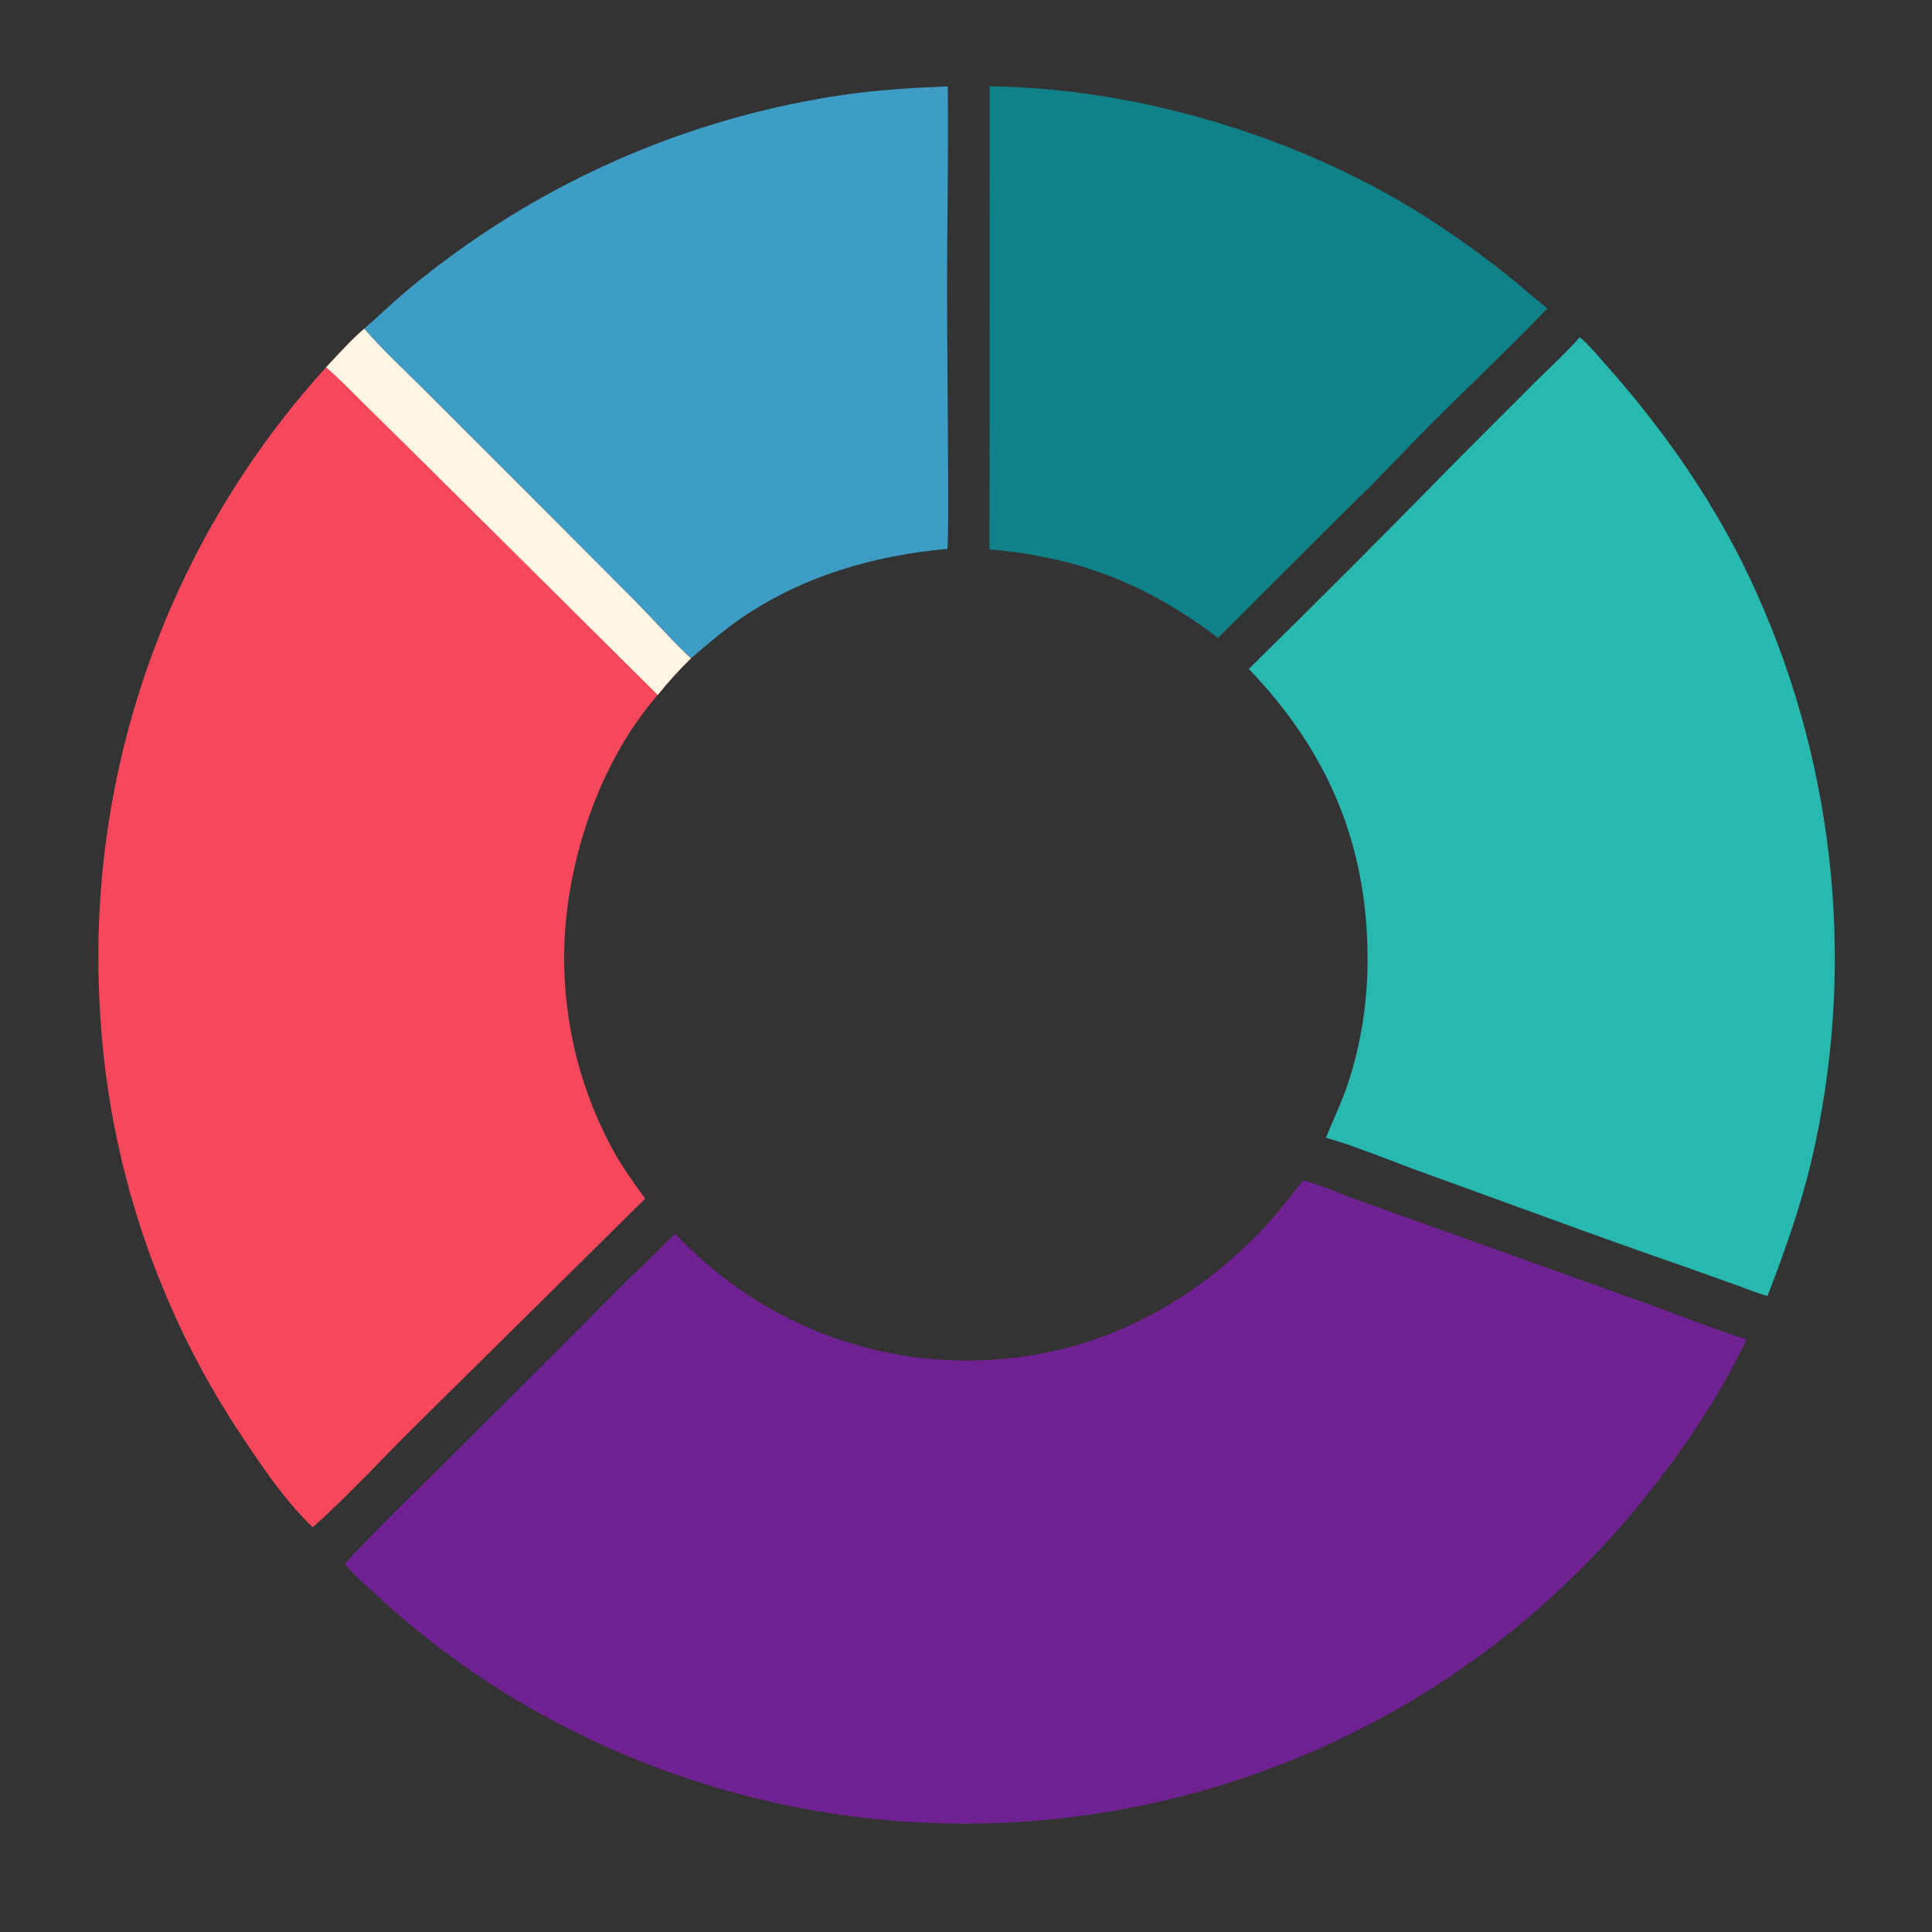 <?xml version="1.0" encoding="utf-8" ?>
<svg xmlns="http://www.w3.org/2000/svg" xmlns:xlink="http://www.w3.org/1999/xlink" width="1024" height="1024">
	<rect width="100%" height="100%" fill="#333333" stroke="none"/>
	<path fill="#0E8189" transform="translate(0 0)" d="M524.553 45.775C604.299 46.605 691.859 73.417 758.789 116.952C772.432 125.826 785.935 135.495 798.642 145.656C805.923 151.477 812.853 157.714 820.16 163.508C801.235 183.23 781.348 202.062 761.925 221.288C752.04 231.072 742.485 241.228 732.742 251.158C725.993 258.285 718.818 264.977 711.918 271.953L645.587 338.059C607.93 309.562 571.51 295.24 524.467 291.183L524.553 45.775Z"/>
	<path fill="#27B9B0" transform="translate(0 0)" d="M837.237 178.82C840.24 180.509 849.046 190.989 851.778 194.064C883.633 229.927 911.468 270.365 931.046 314.289Q933.02 318.685 934.903 323.121Q936.787 327.557 938.58 332.03Q940.373 336.503 942.074 341.012Q943.775 345.52 945.384 350.063Q946.992 354.605 948.508 359.18Q950.024 363.754 951.446 368.359Q952.868 372.963 954.196 377.596Q955.524 382.228 956.758 386.887Q957.991 391.545 959.129 396.228Q960.267 400.911 961.309 405.616Q962.351 410.321 963.297 415.046Q964.243 419.771 965.092 424.515Q965.942 429.258 966.694 434.018Q967.447 438.778 968.102 443.552Q968.757 448.327 969.315 453.113Q969.872 457.9 970.332 462.697Q970.792 467.494 971.154 472.299Q971.516 477.105 971.78 481.917Q972.043 486.728 972.209 491.545Q972.375 496.361 972.442 501.179Q972.509 505.998 972.478 510.817Q972.447 515.636 972.318 520.453Q972.189 525.27 971.961 530.084Q971.734 534.898 971.408 539.706Q971.083 544.514 970.659 549.314Q970.235 554.114 969.714 558.905Q969.192 563.696 968.573 568.475Q967.954 573.254 967.238 578.02Q966.521 582.785 965.708 587.535Q964.894 592.285 963.984 597.017Q963.074 601.749 962.067 606.462Q961.061 611.175 959.958 615.866C954.125 640.211 945.786 663.62 936.819 686.949C931.358 685.419 926.035 683.211 920.707 681.271L895.143 672.147Q856.632 658.806 818.377 644.747L750.315 620.044C734.648 614.252 718.812 607.659 702.779 602.992C706.184 594.553 710.108 586.367 713.208 577.795C720.578 557.418 724.395 534.575 724.788 512.935C725.92 450.508 705.028 399.416 661.886 354.555Q718.876 298.576 774.74 241.471L813.068 203.12C821.174 195.114 829.682 187.353 837.237 178.82Z"/>
	<path fill="#3D9DC4" transform="translate(0 0)" d="M193.026 174.232C200.409 167.779 207.498 160.973 214.949 154.605C223.702 147.126 232.974 140.126 242.282 133.357Q247.923 129.284 253.683 125.382Q259.444 121.479 265.318 117.751Q271.193 114.023 277.176 110.472Q283.159 106.921 289.246 103.551Q295.333 100.18 301.518 96.994Q307.703 93.807 313.981 90.807Q320.259 87.806 326.623 84.995Q332.988 82.184 339.433 79.565Q345.879 76.945 352.401 74.52Q358.922 72.094 365.513 69.865Q372.104 67.636 378.758 65.604Q385.413 63.573 392.125 61.742Q398.838 59.911 405.602 58.281Q412.366 56.652 419.176 55.225Q425.986 53.799 432.835 52.577Q439.685 51.354 446.568 50.338C465.172 47.651 483.576 46.514 502.333 45.783C502.825 86.537 501.728 127.33 501.992 168.097L502.543 251.613C502.531 264.693 502.758 277.855 502.197 290.922C463.497 294.315 425.424 305.357 393.09 327.488C383.627 333.965 374.9 341.519 366.191 348.958C356.372 339.807 346.184 328.276 336.561 318.491L278.558 260.347L224.798 206.6C214.166 195.996 202.87 185.572 193.026 174.232Z"/>
	<path fill="#F7475B" transform="translate(0 0)" d="M193.026 174.232C202.87 185.572 214.166 195.996 224.798 206.6L278.558 260.347L336.561 318.491C346.184 328.276 356.372 339.807 366.191 348.958Q356.831 358.138 348.602 368.344C323.38 397.328 307.629 436.744 301.664 474.444Q301.318 476.617 301.017 478.797Q300.716 480.977 300.46 483.163Q300.204 485.349 299.993 487.539Q299.783 489.73 299.617 491.925Q299.452 494.119 299.332 496.316Q299.213 498.514 299.138 500.713Q299.064 502.913 299.035 505.113Q299.007 507.314 299.023 509.514Q299.04 511.715 299.102 513.915Q299.165 516.115 299.272 518.313Q299.38 520.511 299.533 522.706Q299.687 524.902 299.885 527.093Q300.084 529.285 300.328 531.472Q300.572 533.659 300.861 535.841Q301.15 538.023 301.484 540.198Q301.819 542.373 302.198 544.541Q302.577 546.708 303.001 548.868Q303.425 551.027 303.893 553.178Q304.362 555.328 304.875 557.468Q305.388 559.608 305.945 561.737Q306.502 563.866 307.103 565.983Q307.704 568.1 308.349 570.204Q308.993 572.309 309.682 574.399Q310.37 576.489 311.101 578.565Q311.832 580.641 312.606 582.701Q313.38 584.761 314.197 586.804Q315.013 588.848 315.872 590.874Q316.73 592.901 317.63 594.909Q318.531 596.917 319.472 598.906Q320.414 600.895 321.397 602.864Q322.379 604.833 323.403 606.782Q324.426 608.73 325.489 610.657C330.351 619.32 336.127 627.291 341.956 635.319L221.323 754.536C202.826 772.716 185.128 792.255 165.777 809.5C151.971 796.38 140.73 779.887 130.155 764.166Q127.974 760.95 125.848 757.698Q123.722 754.445 121.653 751.156Q119.583 747.867 117.571 744.543Q115.559 741.219 113.604 737.861Q111.649 734.503 109.752 731.112Q107.855 727.72 106.016 724.297Q104.178 720.873 102.399 717.419Q100.62 713.964 98.901 710.479Q97.181 706.995 95.522 703.481Q93.863 699.967 92.264 696.426Q90.666 692.884 89.129 689.315Q87.591 685.746 86.116 682.152Q84.64 678.557 83.227 674.938Q81.813 671.318 80.462 667.675Q79.111 664.031 77.823 660.365Q76.535 656.699 75.31 653.012Q74.085 649.324 72.924 645.616Q71.763 641.908 70.665 638.18Q69.568 634.452 68.535 630.706Q67.502 626.961 66.534 623.197Q65.566 619.434 64.662 615.655Q63.759 611.876 62.92 608.081Q62.082 604.287 61.309 600.479Q60.537 596.671 59.829 592.85Q59.122 589.029 58.481 585.197Q57.84 581.364 57.264 577.521Q56.689 573.678 56.18 569.826Q55.671 565.974 55.228 562.113Q54.785 558.253 54.409 554.385Q54.033 550.518 53.724 546.644Q53.414 542.771 53.171 538.893Q52.928 535.015 52.752 531.133Q52.455 525.412 52.299 519.685Q52.144 513.958 52.129 508.229Q52.114 502.5 52.241 496.772Q52.368 491.045 52.636 485.322Q52.904 479.599 53.313 473.885Q53.722 468.17 54.271 462.468Q54.821 456.765 55.511 451.078Q56.201 445.391 57.032 439.722Q57.862 434.054 58.831 428.407Q59.801 422.761 60.91 417.14Q62.018 411.519 63.265 405.928Q64.512 400.336 65.896 394.777Q67.281 389.218 68.802 383.694Q70.323 378.171 71.98 372.687Q73.636 367.202 75.428 361.761Q77.219 356.319 79.144 350.923Q81.07 345.527 83.127 340.18Q85.185 334.834 87.374 329.539Q89.562 324.245 91.881 319.006Q94.2 313.767 96.647 308.587Q99.094 303.407 101.668 298.289Q104.242 293.171 106.942 288.117Q109.641 283.064 112.464 278.079Q115.288 273.094 118.233 268.18Q121.178 263.267 124.244 258.427Q127.31 253.587 130.494 248.824Q133.678 244.061 136.978 239.379Q140.279 234.696 143.694 230.096Q147.109 225.496 150.636 220.982Q154.163 216.467 157.801 212.041Q161.438 207.615 165.184 203.28Q168.93 198.945 172.781 194.704C179.346 187.848 185.783 180.37 193.026 174.232Z"/>
	<path fill="#fff5e3" transform="translate(0 0)" d="M193.026 174.232C202.87 185.572 214.166 195.996 224.798 206.6L278.558 260.347L336.561 318.491C346.184 328.276 356.372 339.807 366.191 348.958Q356.831 358.138 348.602 368.344L226.033 246.651L191.774 212.844C185.568 206.745 179.479 200.268 172.781 194.704C179.346 187.848 185.783 180.37 193.026 174.232Z"/>
	<path fill="#6F2192" transform="translate(0 0)" d="M690.69 625.597C699.443 628.004 708.043 631.66 716.501 634.932L862.179 687.072C877.473 692.514 892.6 698.41 907.91 703.82C913.793 705.899 919.712 708.256 925.726 709.921C912.224 738.064 895.573 763.489 876.347 787.981Q873.806 791.26 871.206 794.494Q868.605 797.727 865.948 800.913Q863.29 804.098 860.575 807.236Q857.86 810.373 855.089 813.461Q852.318 816.549 849.491 819.586Q846.665 822.624 843.784 825.61Q840.904 828.596 837.97 831.529Q835.036 834.463 832.05 837.343Q829.063 840.223 826.026 843.049Q822.988 845.875 819.9 848.646Q816.811 851.416 813.674 854.131Q810.536 856.846 807.35 859.503Q804.164 862.161 800.93 864.76Q797.697 867.36 794.417 869.901Q791.137 872.442 787.812 874.923Q784.487 877.405 781.118 879.826Q777.748 882.247 774.336 884.607Q770.923 886.967 767.469 889.265Q764.015 891.563 760.519 893.798Q757.024 896.033 753.489 898.205Q749.954 900.377 746.38 902.485Q742.807 904.593 739.196 906.636Q735.585 908.68 731.938 910.657Q728.29 912.635 724.608 914.547Q720.926 916.458 717.21 918.303Q713.493 920.148 709.745 921.926Q705.996 923.703 702.216 925.413Q698.435 927.123 694.625 928.765Q690.814 930.406 686.975 931.978Q683.135 933.551 679.268 935.054Q675.401 936.557 671.507 937.99Q667.614 939.422 663.695 940.785Q658.351 942.646 652.963 944.375Q647.574 946.105 642.146 947.702Q636.717 949.3 631.251 950.764Q625.785 952.229 620.285 953.559Q614.784 954.89 609.253 956.085Q603.722 957.281 598.163 958.341Q592.605 959.402 587.022 960.326Q581.439 961.25 575.835 962.038Q570.231 962.825 564.61 963.476Q558.988 964.126 553.353 964.639Q547.717 965.152 542.071 965.528Q536.424 965.903 530.77 966.14Q525.116 966.377 519.458 966.477Q513.8 966.576 508.142 966.536Q502.483 966.497 496.827 966.32Q491.171 966.143 485.52 965.827Q479.87 965.512 474.23 965.059Q468.589 964.605 462.961 964.014Q457.333 963.423 451.721 962.695Q446.109 961.967 440.517 961.102Q434.924 960.237 429.355 959.236Q423.785 958.234 418.242 957.097Q412.698 955.96 407.184 954.688Q401.67 953.416 396.189 952.01Q390.707 950.603 385.262 949.063Q379.817 947.523 374.411 945.851Q369.004 944.178 363.641 942.375Q358.277 940.571 352.959 938.636Q347.641 936.702 342.372 934.638Q337.103 932.574 331.885 930.383Q326.668 928.191 321.506 925.872Q316.344 923.554 311.24 921.11Q303.575 917.464 296.054 913.529Q288.533 909.595 281.167 905.377Q273.801 901.16 266.6 896.665Q259.399 892.171 252.375 887.406Q245.35 882.641 238.512 877.613Q231.674 872.585 225.031 867.3Q218.389 862.016 211.952 856.483Q205.515 850.95 199.293 845.176C193.802 840.059 187.212 834.818 182.764 828.792C202.461 807.5 223.79 787.404 244.233 766.813L300.288 710.982C312.948 698.331 325.363 685.358 338.301 672.993C345.047 666.885 351.088 660.033 357.929 654.036Q369.678 666.353 383.117 676.8Q385.176 678.401 387.274 679.951Q389.372 681.5 391.507 682.998Q393.643 684.495 395.815 685.939Q397.987 687.383 400.195 688.772Q402.402 690.162 404.643 691.497Q406.884 692.831 409.157 694.11Q411.43 695.388 413.734 696.61Q416.039 697.832 418.373 698.997Q420.706 700.161 423.068 701.268Q425.43 702.374 427.819 703.422Q430.208 704.469 432.621 705.457Q435.035 706.445 437.473 707.373Q439.91 708.301 442.37 709.168Q444.83 710.036 447.31 710.842Q449.791 711.648 452.291 712.393Q454.79 713.137 457.308 713.819Q459.825 714.502 462.359 715.121Q464.892 715.741 467.44 716.298Q469.988 716.855 472.549 717.348Q475.111 717.842 477.683 718.272Q480.256 718.702 482.838 719.068Q485.42 719.434 488.011 719.736Q490.602 720.038 493.199 720.276Q495.797 720.514 498.399 720.687Q501.001 720.861 503.607 720.97Q506.213 721.078 508.821 721.123Q511.429 721.167 514.037 721.147Q516.645 721.127 519.252 721.042Q521.859 720.957 524.463 720.808Q527.067 720.658 529.666 720.444Q532.266 720.231 534.859 719.952Q537.452 719.674 540.038 719.332C590.524 712.941 635.376 687.577 669.912 650.728C677.37 642.77 684.016 634.209 690.69 625.597Z"/>
	<!-- <path fill="#2E1E79" transform="translate(0.000244141 0)" d="M690.69 625.597C699.443 628.004 708.043 631.66 716.501 634.932C708.075 646.429 700.189 658.116 690.656 668.754Q688.907 670.697 687.116 672.601Q685.326 674.505 683.495 676.371Q681.664 678.236 679.793 680.062Q677.923 681.888 676.013 683.673Q674.104 685.458 672.156 687.202Q670.209 688.945 668.224 690.646Q666.24 692.348 664.219 694.006Q662.199 695.664 660.143 697.279Q658.087 698.893 655.997 700.463Q653.907 702.033 651.784 703.557Q649.66 705.082 647.505 706.56Q645.349 708.039 643.162 709.471Q640.975 710.903 638.758 712.287Q636.541 713.672 634.295 715.008Q632.048 716.345 629.774 717.633Q627.499 718.921 625.197 720.159Q622.895 721.398 620.568 722.587Q618.24 723.776 615.887 724.915Q613.534 726.053 611.157 727.141Q608.78 728.229 606.38 729.265Q603.981 730.302 601.559 731.286Q599.138 732.271 596.696 733.203Q594.254 734.136 591.792 735.015Q589.331 735.895 586.851 736.721Q584.371 737.548 581.874 738.321Q579.377 739.094 576.864 739.813Q574.351 740.532 571.823 741.197Q569.295 741.862 566.753 742.472Q564.212 743.082 561.658 743.638Q559.103 744.194 556.538 744.694Q553.972 745.195 551.396 745.64Q548.821 746.085 546.236 746.475Q543.392 746.899 540.538 747.253Q537.685 747.606 534.823 747.891Q531.962 748.175 529.094 748.389Q526.227 748.603 523.355 748.747Q520.483 748.891 517.608 748.964Q514.734 749.038 511.858 749.042Q508.983 749.045 506.108 748.978Q503.233 748.911 500.361 748.774Q497.489 748.637 494.621 748.43Q491.753 748.223 488.891 747.946Q486.029 747.669 483.174 747.321Q480.32 746.974 477.475 746.558Q474.629 746.141 471.795 745.655Q468.961 745.169 466.14 744.614Q463.318 744.058 460.511 743.434Q457.704 742.81 454.914 742.118Q452.123 741.425 449.35 740.665Q446.576 739.905 443.823 739.077Q441.069 738.249 438.336 737.354Q435.604 736.459 432.894 735.497Q430.184 734.536 427.498 733.508Q424.812 732.481 422.153 731.388Q419.493 730.295 416.861 729.138Q414.228 727.98 411.625 726.759Q409.022 725.537 406.449 724.253Q403.877 722.968 401.336 721.621Q398.796 720.274 396.289 718.865Q393.782 717.456 391.311 715.987Q388.839 714.517 386.404 712.987Q383.969 711.458 381.573 709.869Q379.176 708.28 376.819 706.634Q374.461 704.987 372.145 703.283C360.126 694.459 347.857 684.497 338.301 672.993C345.047 666.885 351.088 660.033 357.929 654.036Q369.678 666.353 383.117 676.8Q385.176 678.401 387.274 679.951Q389.372 681.5 391.507 682.998Q393.643 684.495 395.815 685.939Q397.987 687.383 400.195 688.772Q402.402 690.162 404.643 691.497Q406.884 692.831 409.157 694.11Q411.43 695.388 413.734 696.61Q416.039 697.832 418.373 698.997Q420.706 700.161 423.068 701.268Q425.43 702.374 427.819 703.422Q430.208 704.469 432.621 705.457Q435.035 706.445 437.473 707.373Q439.91 708.301 442.37 709.168Q444.83 710.036 447.31 710.842Q449.791 711.648 452.291 712.393Q454.79 713.137 457.308 713.819Q459.825 714.502 462.359 715.121Q464.892 715.741 467.44 716.298Q469.988 716.855 472.549 717.348Q475.111 717.842 477.683 718.272Q480.256 718.702 482.838 719.068Q485.42 719.434 488.011 719.736Q490.602 720.038 493.199 720.276Q495.797 720.514 498.399 720.687Q501.001 720.861 503.607 720.97Q506.213 721.078 508.821 721.123Q511.429 721.167 514.037 721.147Q516.645 721.127 519.252 721.042Q521.859 720.957 524.463 720.808Q527.067 720.658 529.666 720.444Q532.266 720.231 534.859 719.952Q537.452 719.674 540.038 719.332C590.524 712.941 635.376 687.577 669.912 650.728C677.37 642.77 684.016 634.209 690.69 625.597Z"/> -->
</svg>
